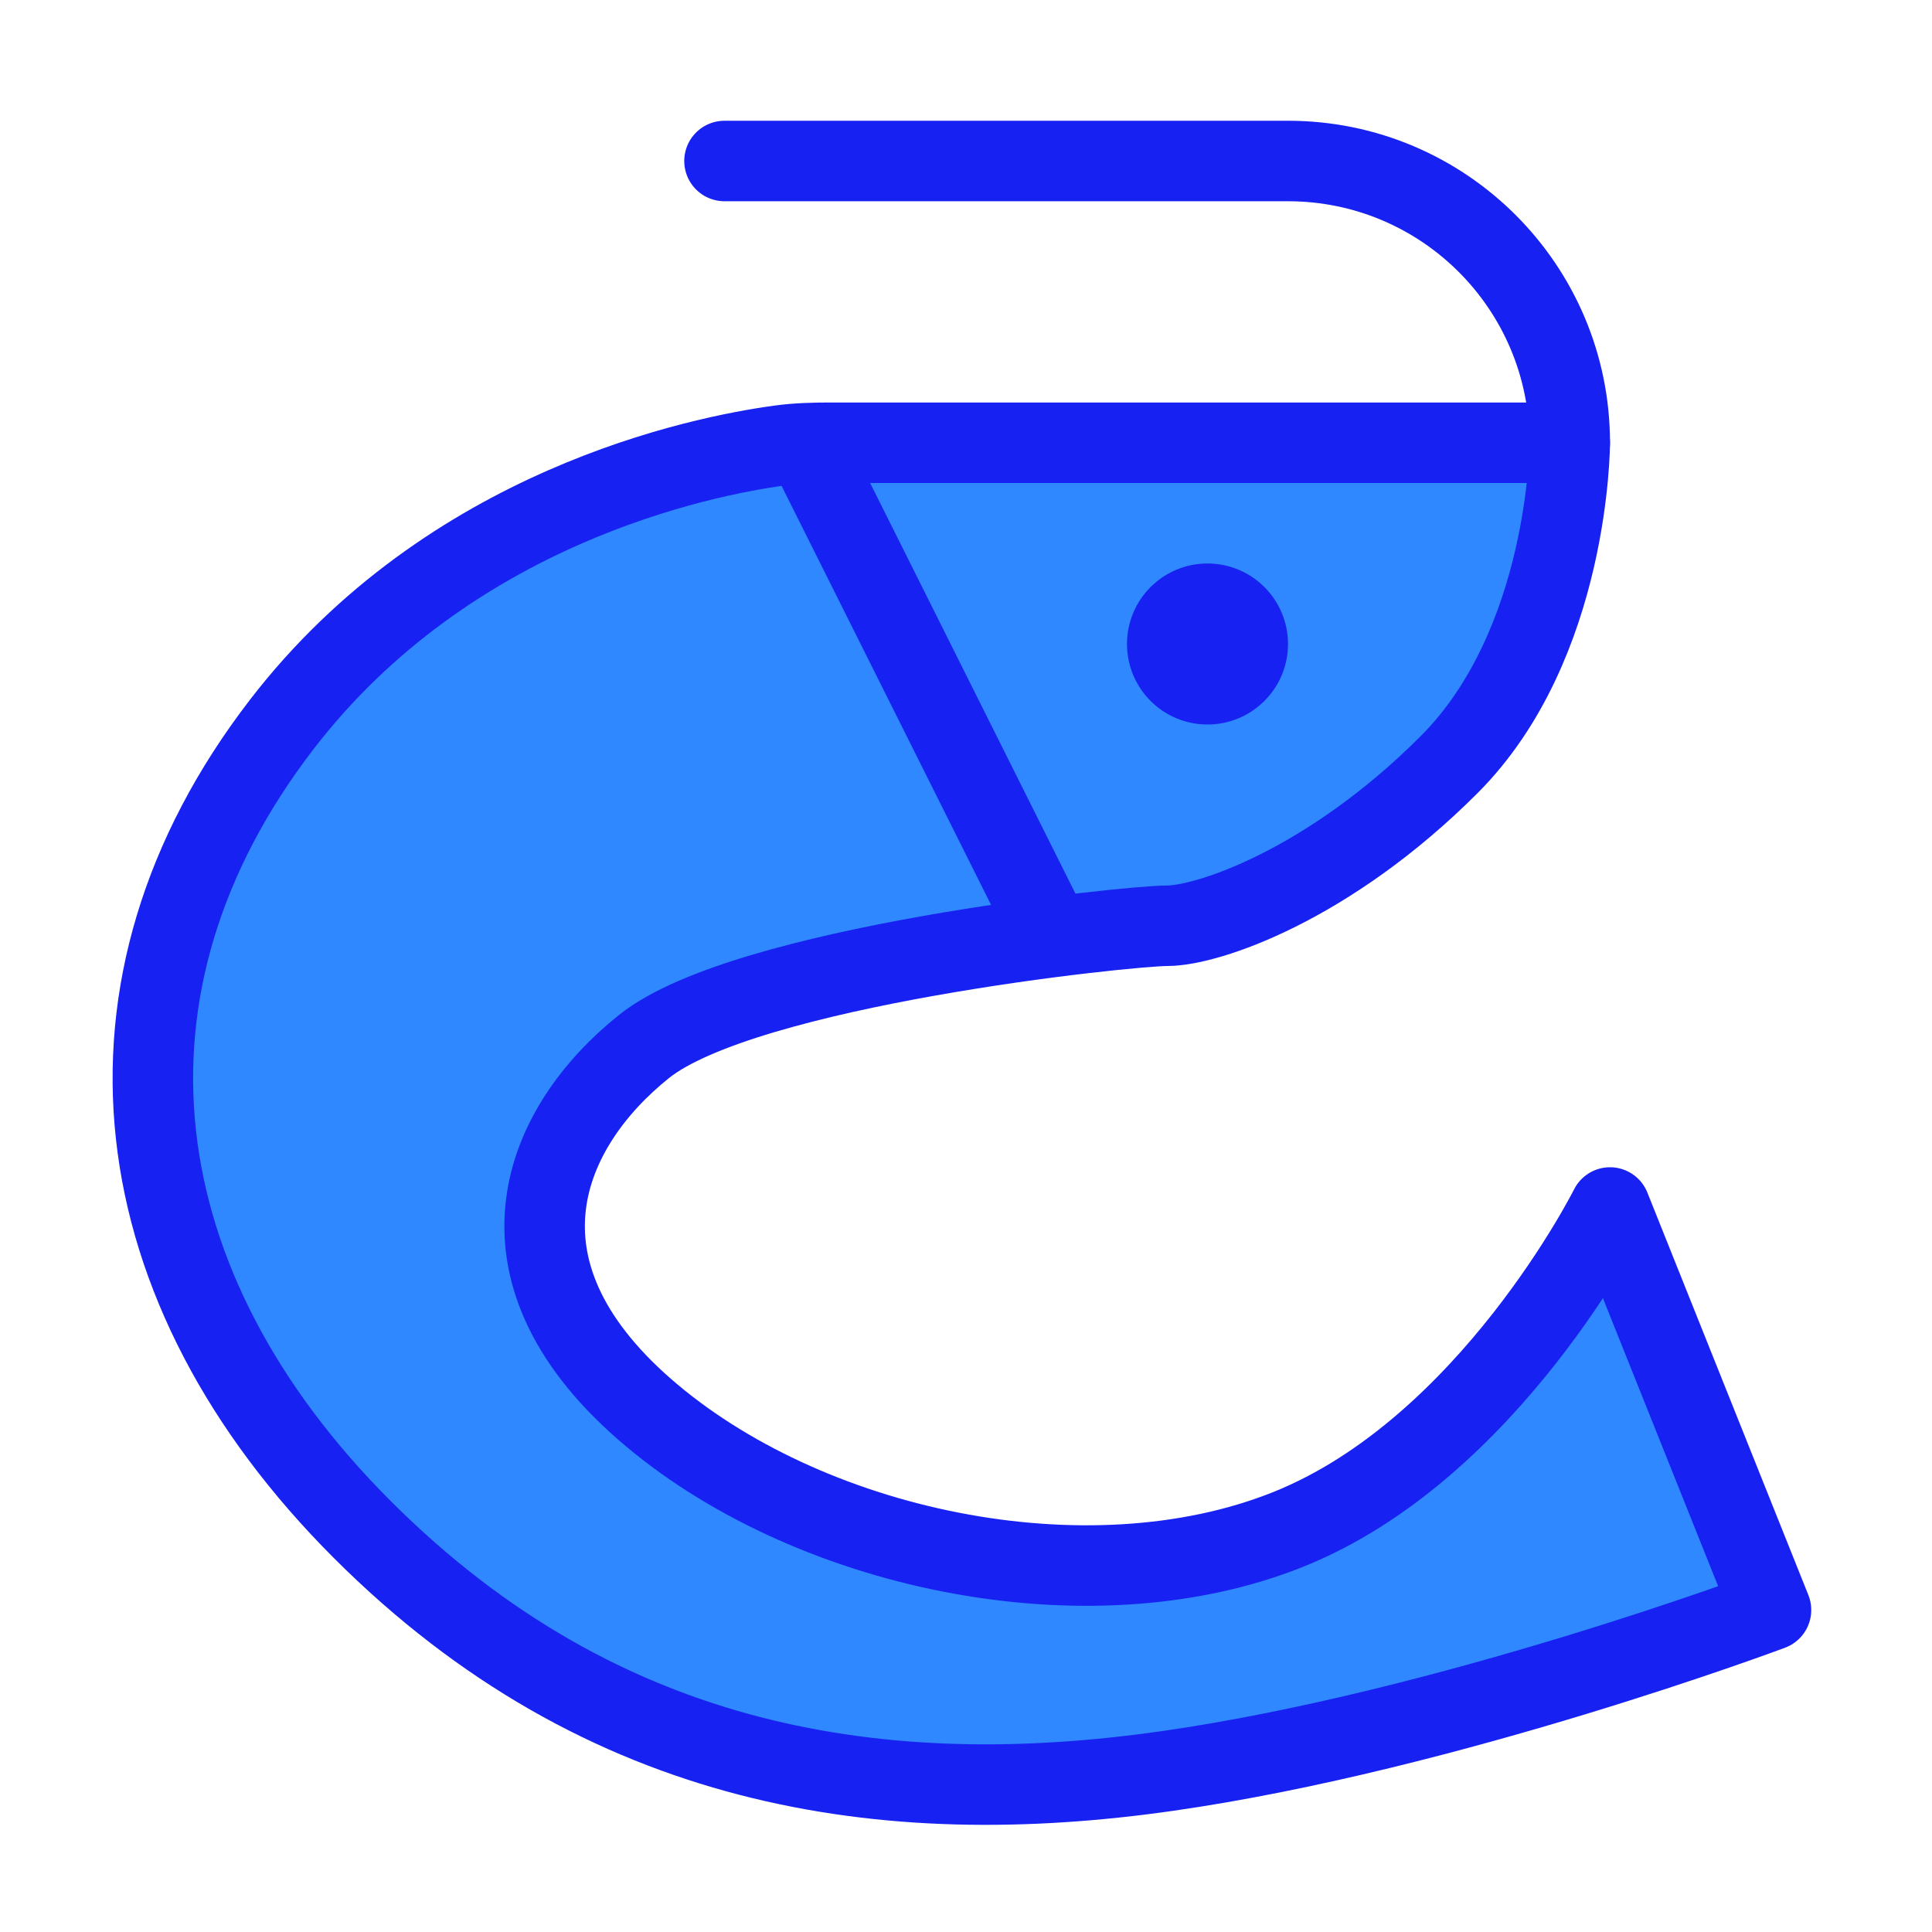 <?xml version="1.0" encoding="UTF-8"?><svg width="24" height="24" viewBox="0 0 48 48" fill="none" xmlns="http://www.w3.org/2000/svg"><path d="M20.623 11H39C39 11 39 16 36 19C33 22 30 23 29 23C28 23 18.5 24 16 26C13.5 28 12.001 31.5 16 35C19.999 38.5 27 40 32 38C37 36 40 30 40 30L44 40C44 40 36 43 29 44C21.999 45 15 44 9 38C2.999 32 1.999 24.5 6.999 18C11.166 12.584 17.414 11.334 19.382 11.067C19.795 11.011 20.207 11 20.623 11Z" fill="#2F88FF" stroke="#1721F1" stroke-width="2" stroke-linecap="round" stroke-linejoin="round"/><path d="M26 23L20 11" stroke="#1721F1" stroke-width="2"/><path d="M18 4H32C35.866 4 39 7.134 39 11V11" stroke="#1721F1" stroke-width="2" stroke-linecap="round" stroke-linejoin="round"/><circle cx="30" cy="16" r="2" fill="#1721F1"/></svg>